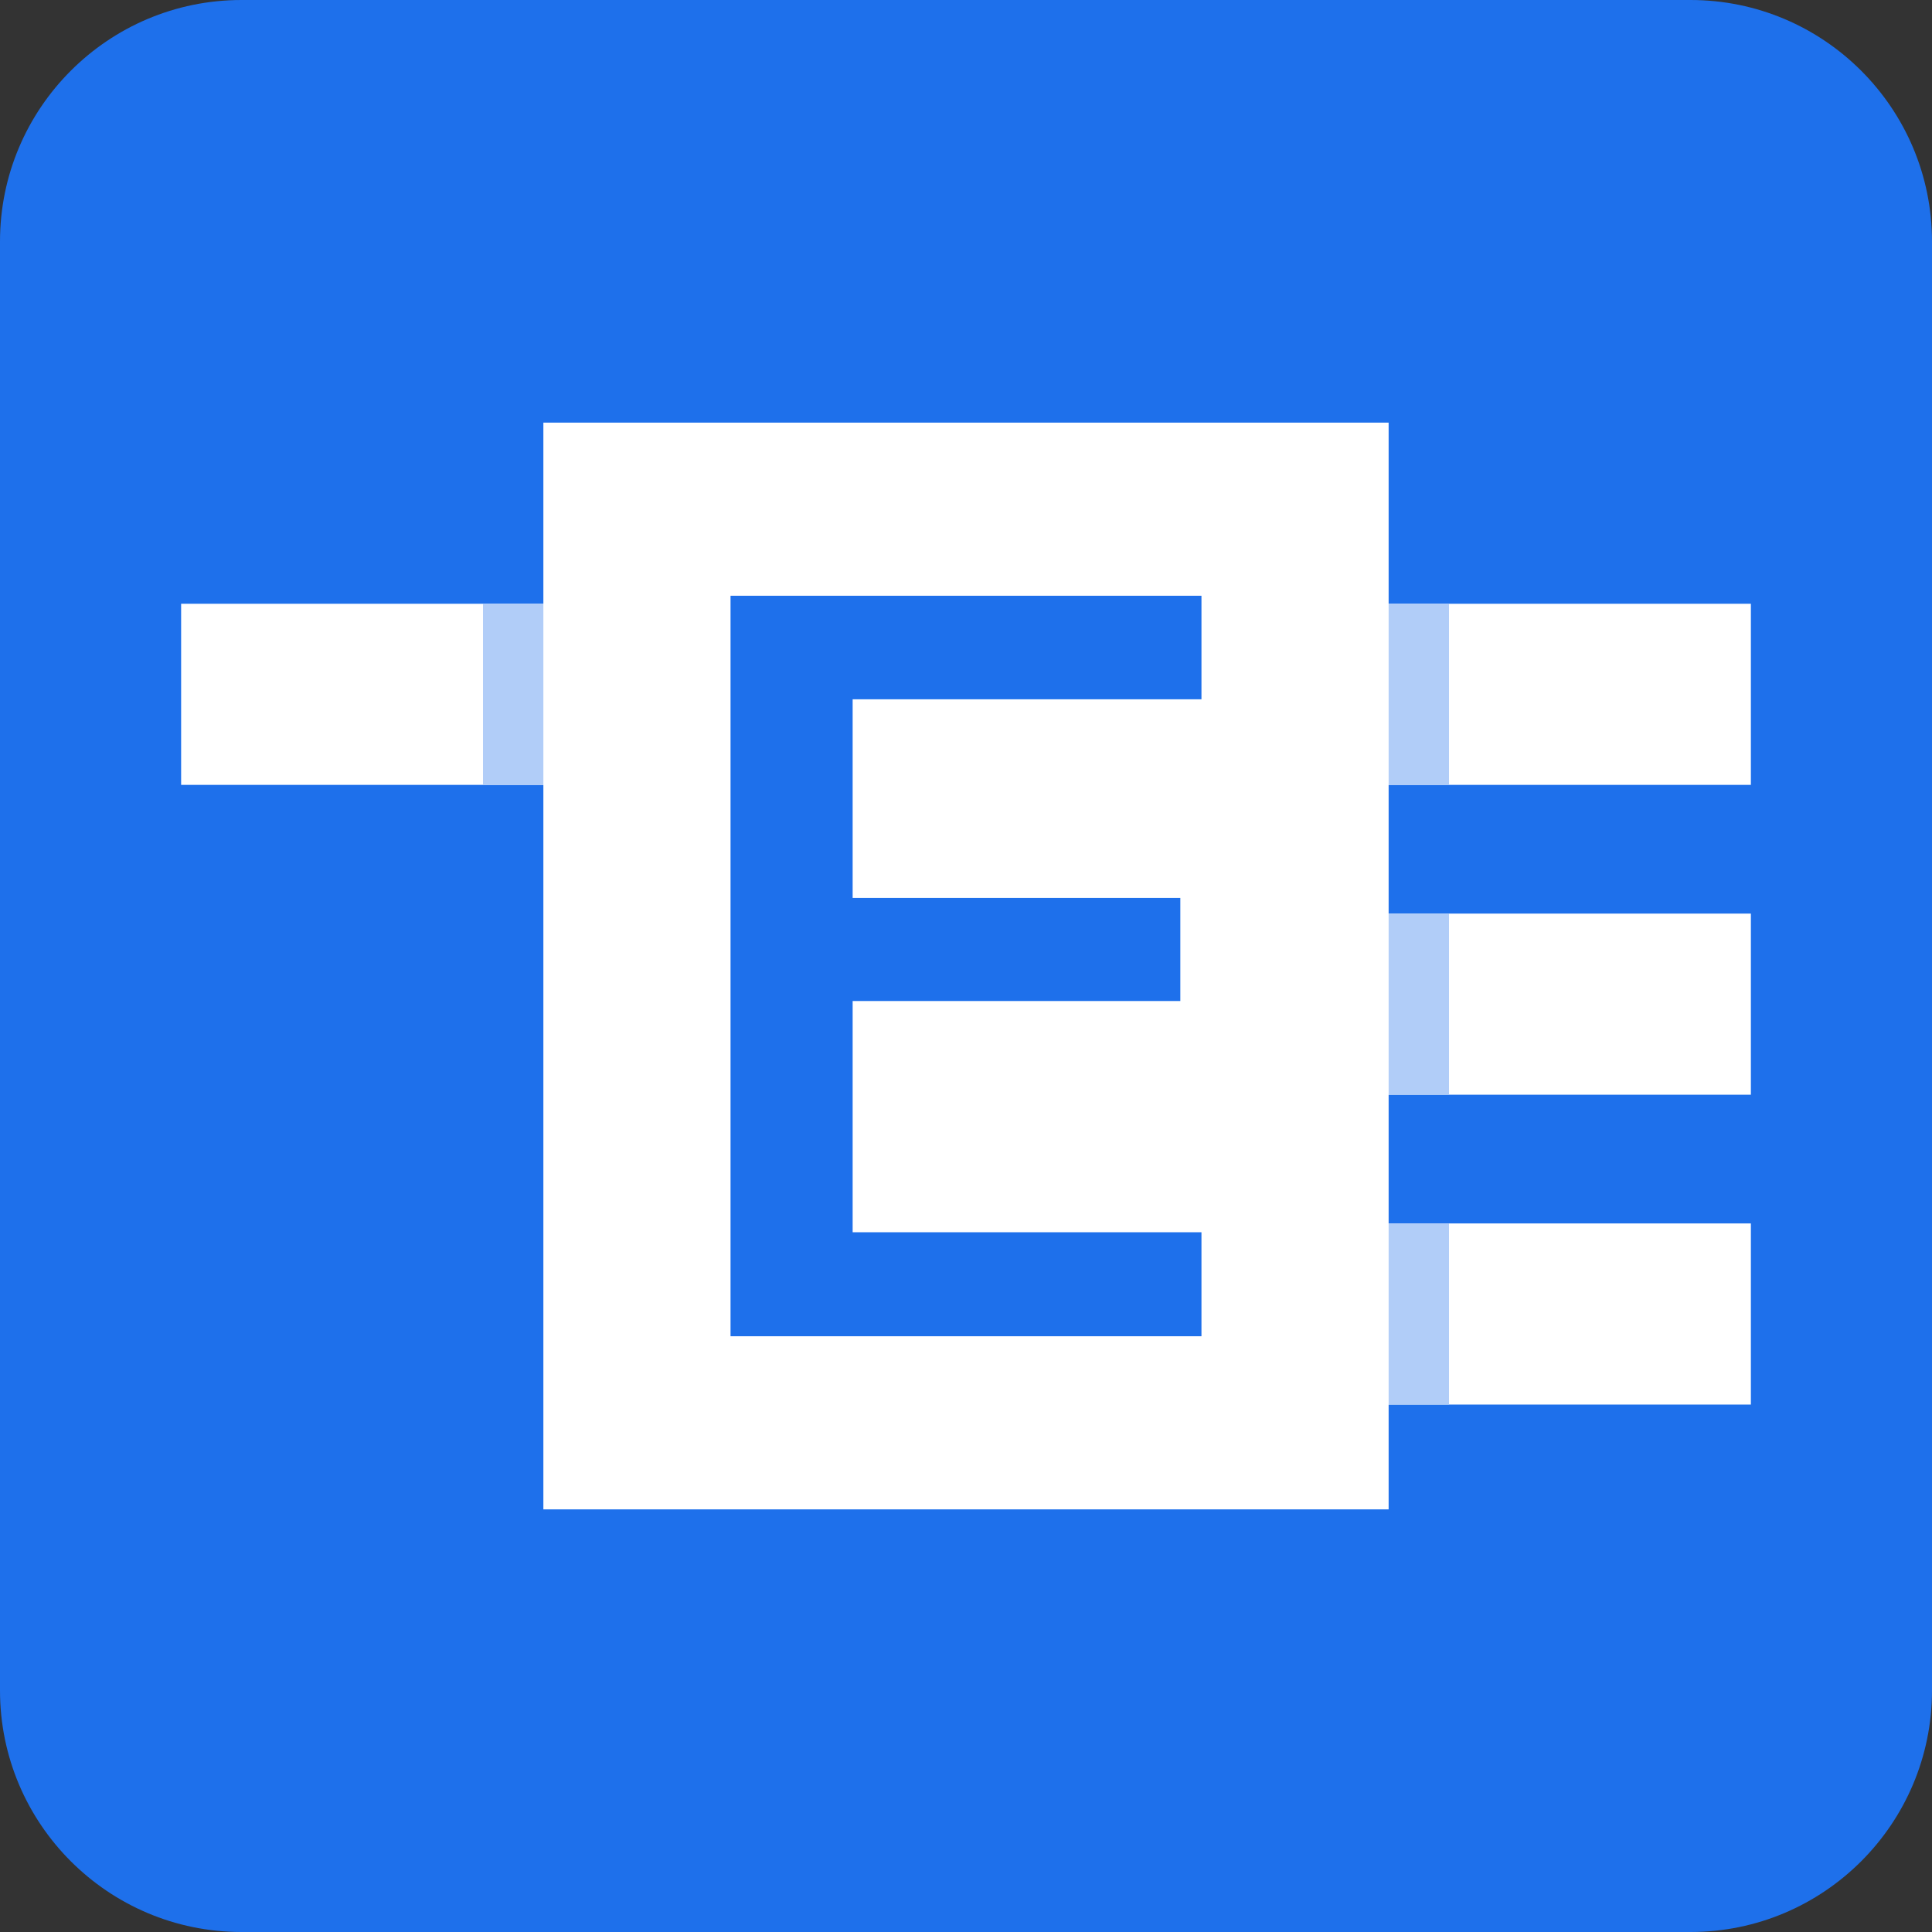 <?xml version="1.0" encoding="UTF-8" standalone="no"?><!-- Generator: Gravit.io --><svg xmlns="http://www.w3.org/2000/svg" xmlns:xlink="http://www.w3.org/1999/xlink" style="isolation:isolate" viewBox="0 0 128 128" width="128pt" height="128pt"><rect x="0" y="0" width="128" height="128" fill="#333333" stroke="none"/><defs><clipPath id="_clipPath_XjkfvpTEWRNXAHnF57igjfmEZp9NqY2x"><rect width="128" height="128"/></clipPath></defs><g clip-path="url(#_clipPath_XjkfvpTEWRNXAHnF57igjfmEZp9NqY2x)"><path d="M 16 0 L 112 0 C 120.831 0 128 7.169 128 16 L 128 112 C 128 120.831 120.831 128 112 128 L 16 128 C 7.169 128 0 120.831 0 112 L 0 16 C 0 7.169 7.169 0 16 0 Z" style="stroke:none;fill:#1E70EB;stroke-miterlimit:10;"/><g><rect x="91" y="81.056" width="25" height="12" transform="matrix(1,0,0,1,0,0)" fill="rgb(255,255,255)"/><rect x="91" y="81.056" width="5" height="12" transform="matrix(1,0,0,1,0,0)" fill="rgb(177,205,248)"/></g><g><rect x="91" y="60.528" width="25" height="12" transform="matrix(1,0,0,1,0,0)" fill="rgb(255,255,255)"/><rect x="91" y="60.528" width="5" height="12" transform="matrix(1,0,0,1,0,0)" fill="rgb(177,205,248)"/></g><g><rect x="91" y="40" width="25" height="12" transform="matrix(1,0,0,1,0,0)" fill="rgb(255,255,255)"/><rect x="91" y="40" width="5" height="12" transform="matrix(1,0,0,1,0,0)" fill="rgb(177,205,248)"/></g><g><rect x="12" y="40" width="25" height="12" transform="matrix(1,0,0,1,0,0)" fill="rgb(255,255,255)"/><rect x="32" y="40" width="5" height="12" transform="matrix(1,0,0,1,0,0)" fill="rgb(177,205,248)"/></g><rect x="36" y="28" width="56" height="72" transform="matrix(1,0,0,1,0,0)" fill="rgb(255,255,255)"/><path d=" M 49.401 87.528 L 49.401 40.472 L 49.401 87.528 Z  M 78.599 40.472 L 78.599 45.332 L 78.599 40.472 Z  M 79.6 81.64 L 79.6 88.53 L 48.4 88.53 L 48.4 39.47 L 79.6 39.47 L 79.6 46.33 L 56.49 46.33 L 56.49 59.49 L 78.2 59.49 L 78.2 66.32 L 56.49 66.32 L 56.49 81.64 L 79.6 81.64 L 79.6 81.64 Z " fill-rule="evenodd" fill="rgb(30,112,235)"/></g></svg>